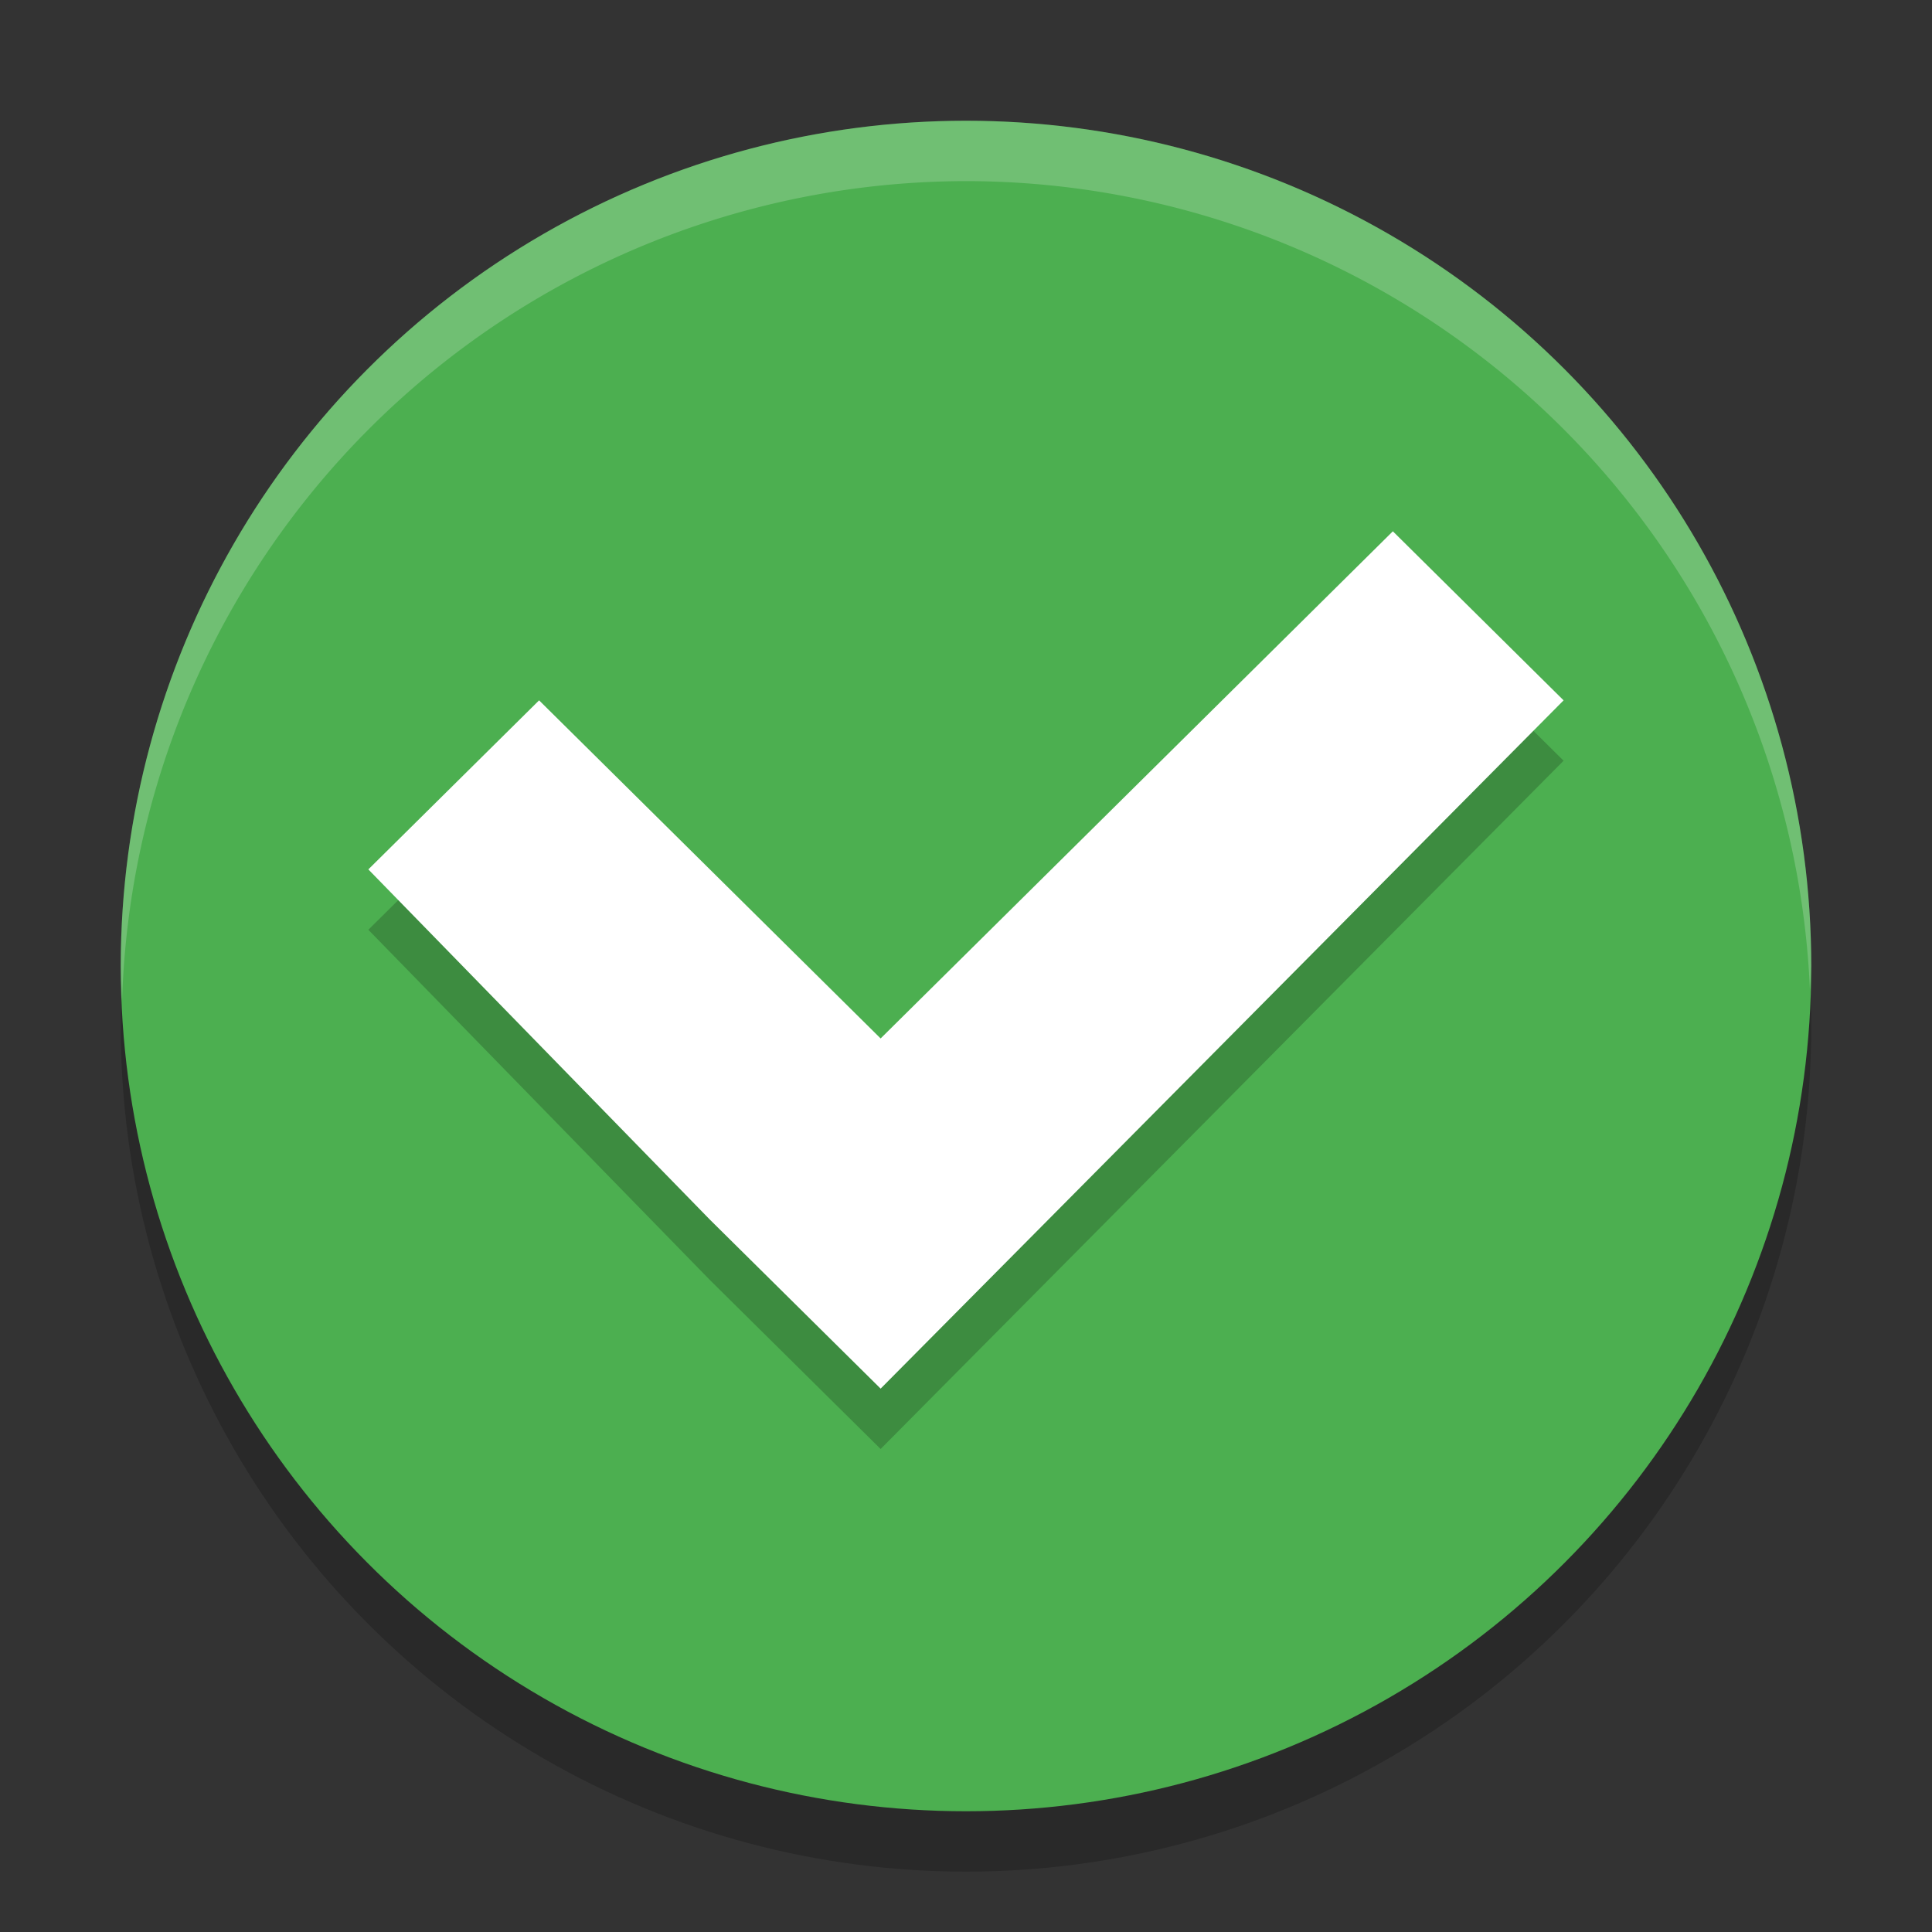<svg xmlns="http://www.w3.org/2000/svg" width="32" height="32" version="1.1" viewBox="0 0 32 32">
 <rect x="0" y="0" width="32" height="32" fill="#333333" stroke="none"/>
 <circle style="opacity:0.2" cx="16" cy="17" r="14"/>
 <circle style="fill:#4caf50" cx="16" cy="16" r="14"/>
 <path style="opacity:0.2" d="M 23.07,9.8 14.586,18.2 8.929,12.6 6.101,15.4 11.757,21.2 14.586,24 25.898,12.6 Z"/>
 <path style="fill:#ffffff" d="M 23.07,8.8 14.586,17.2 8.929,11.6 6.101,14.4 11.757,20.2 14.586,23 25.898,11.6 Z"/>
 <path style="fill:#ffffff;opacity:0.2" d="M 16 2 A 14 14 0 0 0 2 16 A 14 14 0 0 0 2.022 16.586 A 14 14 0 0 1 16 3 A 14 14 0 0 1 29.979 16.414 A 14 14 0 0 0 30 16 A 14 14 0 0 0 16 2 z"/>
</svg>
